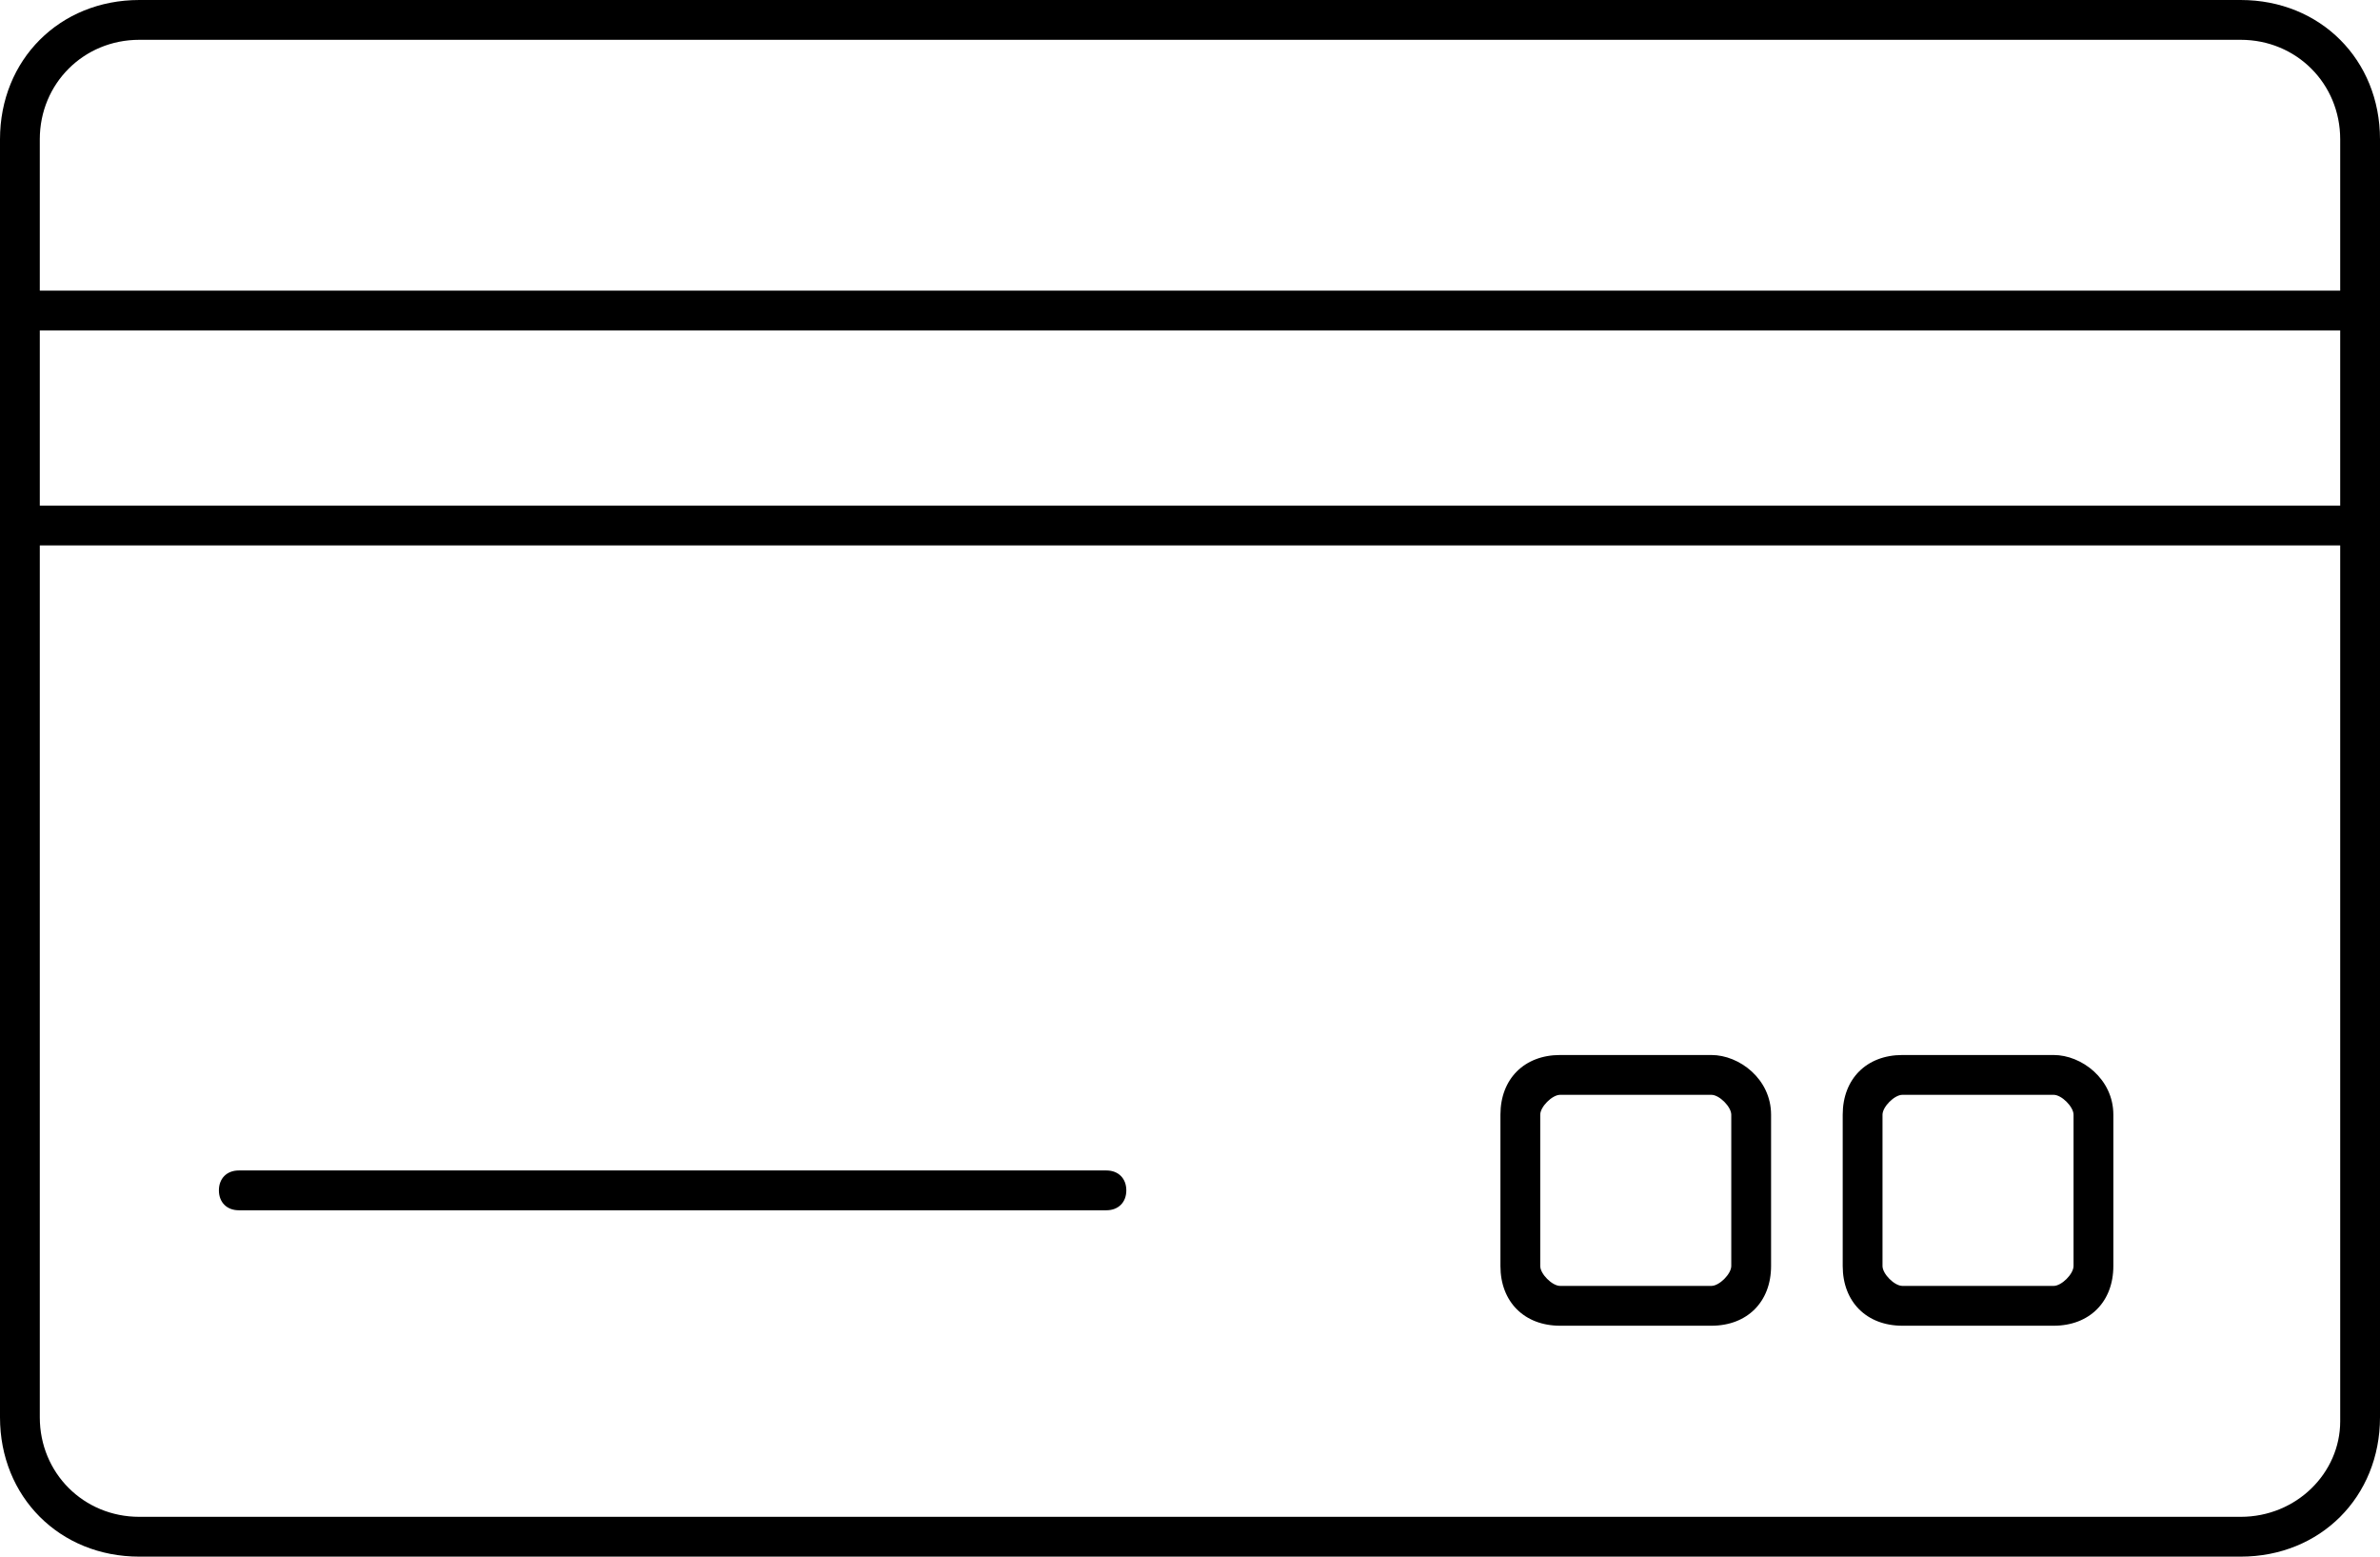 <svg enable-background="new 0 0 59.8 39.1" viewBox="0 0 59.8 39.1" xmlns="http://www.w3.org/2000/svg"><path d="m3.5 39.1c-2 0-3.5-1.5-3.5-3.5v-32.1c0-2 1.5-3.5 3.5-3.5h52.8c2 0 3.5 1.5 3.5 3.5v32.1c0 2-1.5 3.5-3.5 3.5zm-2.5-3.5c0 1.4 1.1 2.5 2.5 2.5h52.8c1.4 0 2.5-1.1 2.5-2.4v-22h-57.8zm57.8-22.9v-4.4h-57.8v4.4zm0-5.4v-3.8c0-1.4-1.1-2.5-2.5-2.5h-52.8c-1.4 0-2.5 1.1-2.5 2.5v3.8z"/><path d="m56.3.1h-52.8c-1.9 0-3.4 1.5-3.4 3.4v32.1c0 1.9 1.5 3.4 3.4 3.4h52.8c1.9 0 3.4-1.5 3.4-3.4v-32.1c0-1.9-1.5-3.4-3.4-3.4zm-55.4 8.1h58v4.6h-58c0 0 0-4.6 0-4.6zm2.6-7.3h52.8c1.4 0 2.6 1.2 2.6 2.6v3.9h-58v-3.9c0-1.4 1.2-2.6 2.6-2.6zm52.8 37.3h-52.8c-1.4 0-2.6-1.2-2.6-2.6v-22h58v22.1c0 1.4-1.2 2.5-2.6 2.5z"/><path d="m6 30.4c-.3 0-.5-.2-.5-.5s.2-.5.5-.5h21.8c.3 0 .5.2.5.5s-.2.5-.5.5z"/><path d="m27.8 29.5h-21.8c-.2 0-.4.2-.4.4s.2.4.4.4h21.8c.2 0 .4-.2.4-.4s-.2-.4-.4-.4z"/><path d="m47.8 33.3c-.9 0-1.5-.6-1.5-1.5v-3.8c0-.9.6-1.5 1.5-1.5h3.8c.7 0 1.5.6 1.5 1.5v3.8c0 .9-.6 1.5-1.5 1.5zm0-5.8c-.2 0-.5.3-.5.5v3.8c0 .2.3.5.5.5h3.8c.2 0 .5-.3.5-.5v-3.8c0-.2-.3-.5-.5-.5z"/><path d="m51.6 26.6h-3.8c-.8 0-1.4.6-1.4 1.4v3.8c0 .8.6 1.4 1.4 1.4h3.8c.8 0 1.4-.6 1.4-1.4v-3.8c0-.8-.7-1.4-1.4-1.4zm.6 5.2c0 .3-.3.6-.6.6h-3.8c-.3 0-.6-.3-.6-.6v-3.8c0-.3.3-.6.6-.6h3.8c.3 0 .6.3.6.6z"/><path d="m39.2 33.3c-.9 0-1.5-.6-1.5-1.5v-3.8c0-.9.6-1.5 1.5-1.5h3.8c.7 0 1.5.6 1.5 1.5v3.8c0 .9-.6 1.5-1.5 1.5zm0-5.8c-.2 0-.5.3-.5.5v3.8c0 .2.3.5.5.5h3.8c.2 0 .5-.3.5-.5v-3.8c0-.2-.3-.5-.5-.5z"/><path d="m43 26.6h-3.8c-.8 0-1.4.6-1.4 1.4v3.8c0 .8.6 1.4 1.4 1.4h3.8c.8 0 1.4-.6 1.4-1.4v-3.8c0-.8-.7-1.4-1.4-1.4zm.6 5.2c0 .3-.3.6-.6.6h-3.8c-.3 0-.6-.3-.6-.6v-3.8c0-.3.3-.6.6-.6h3.8c.3 0 .6.3.6.6z"/></svg>